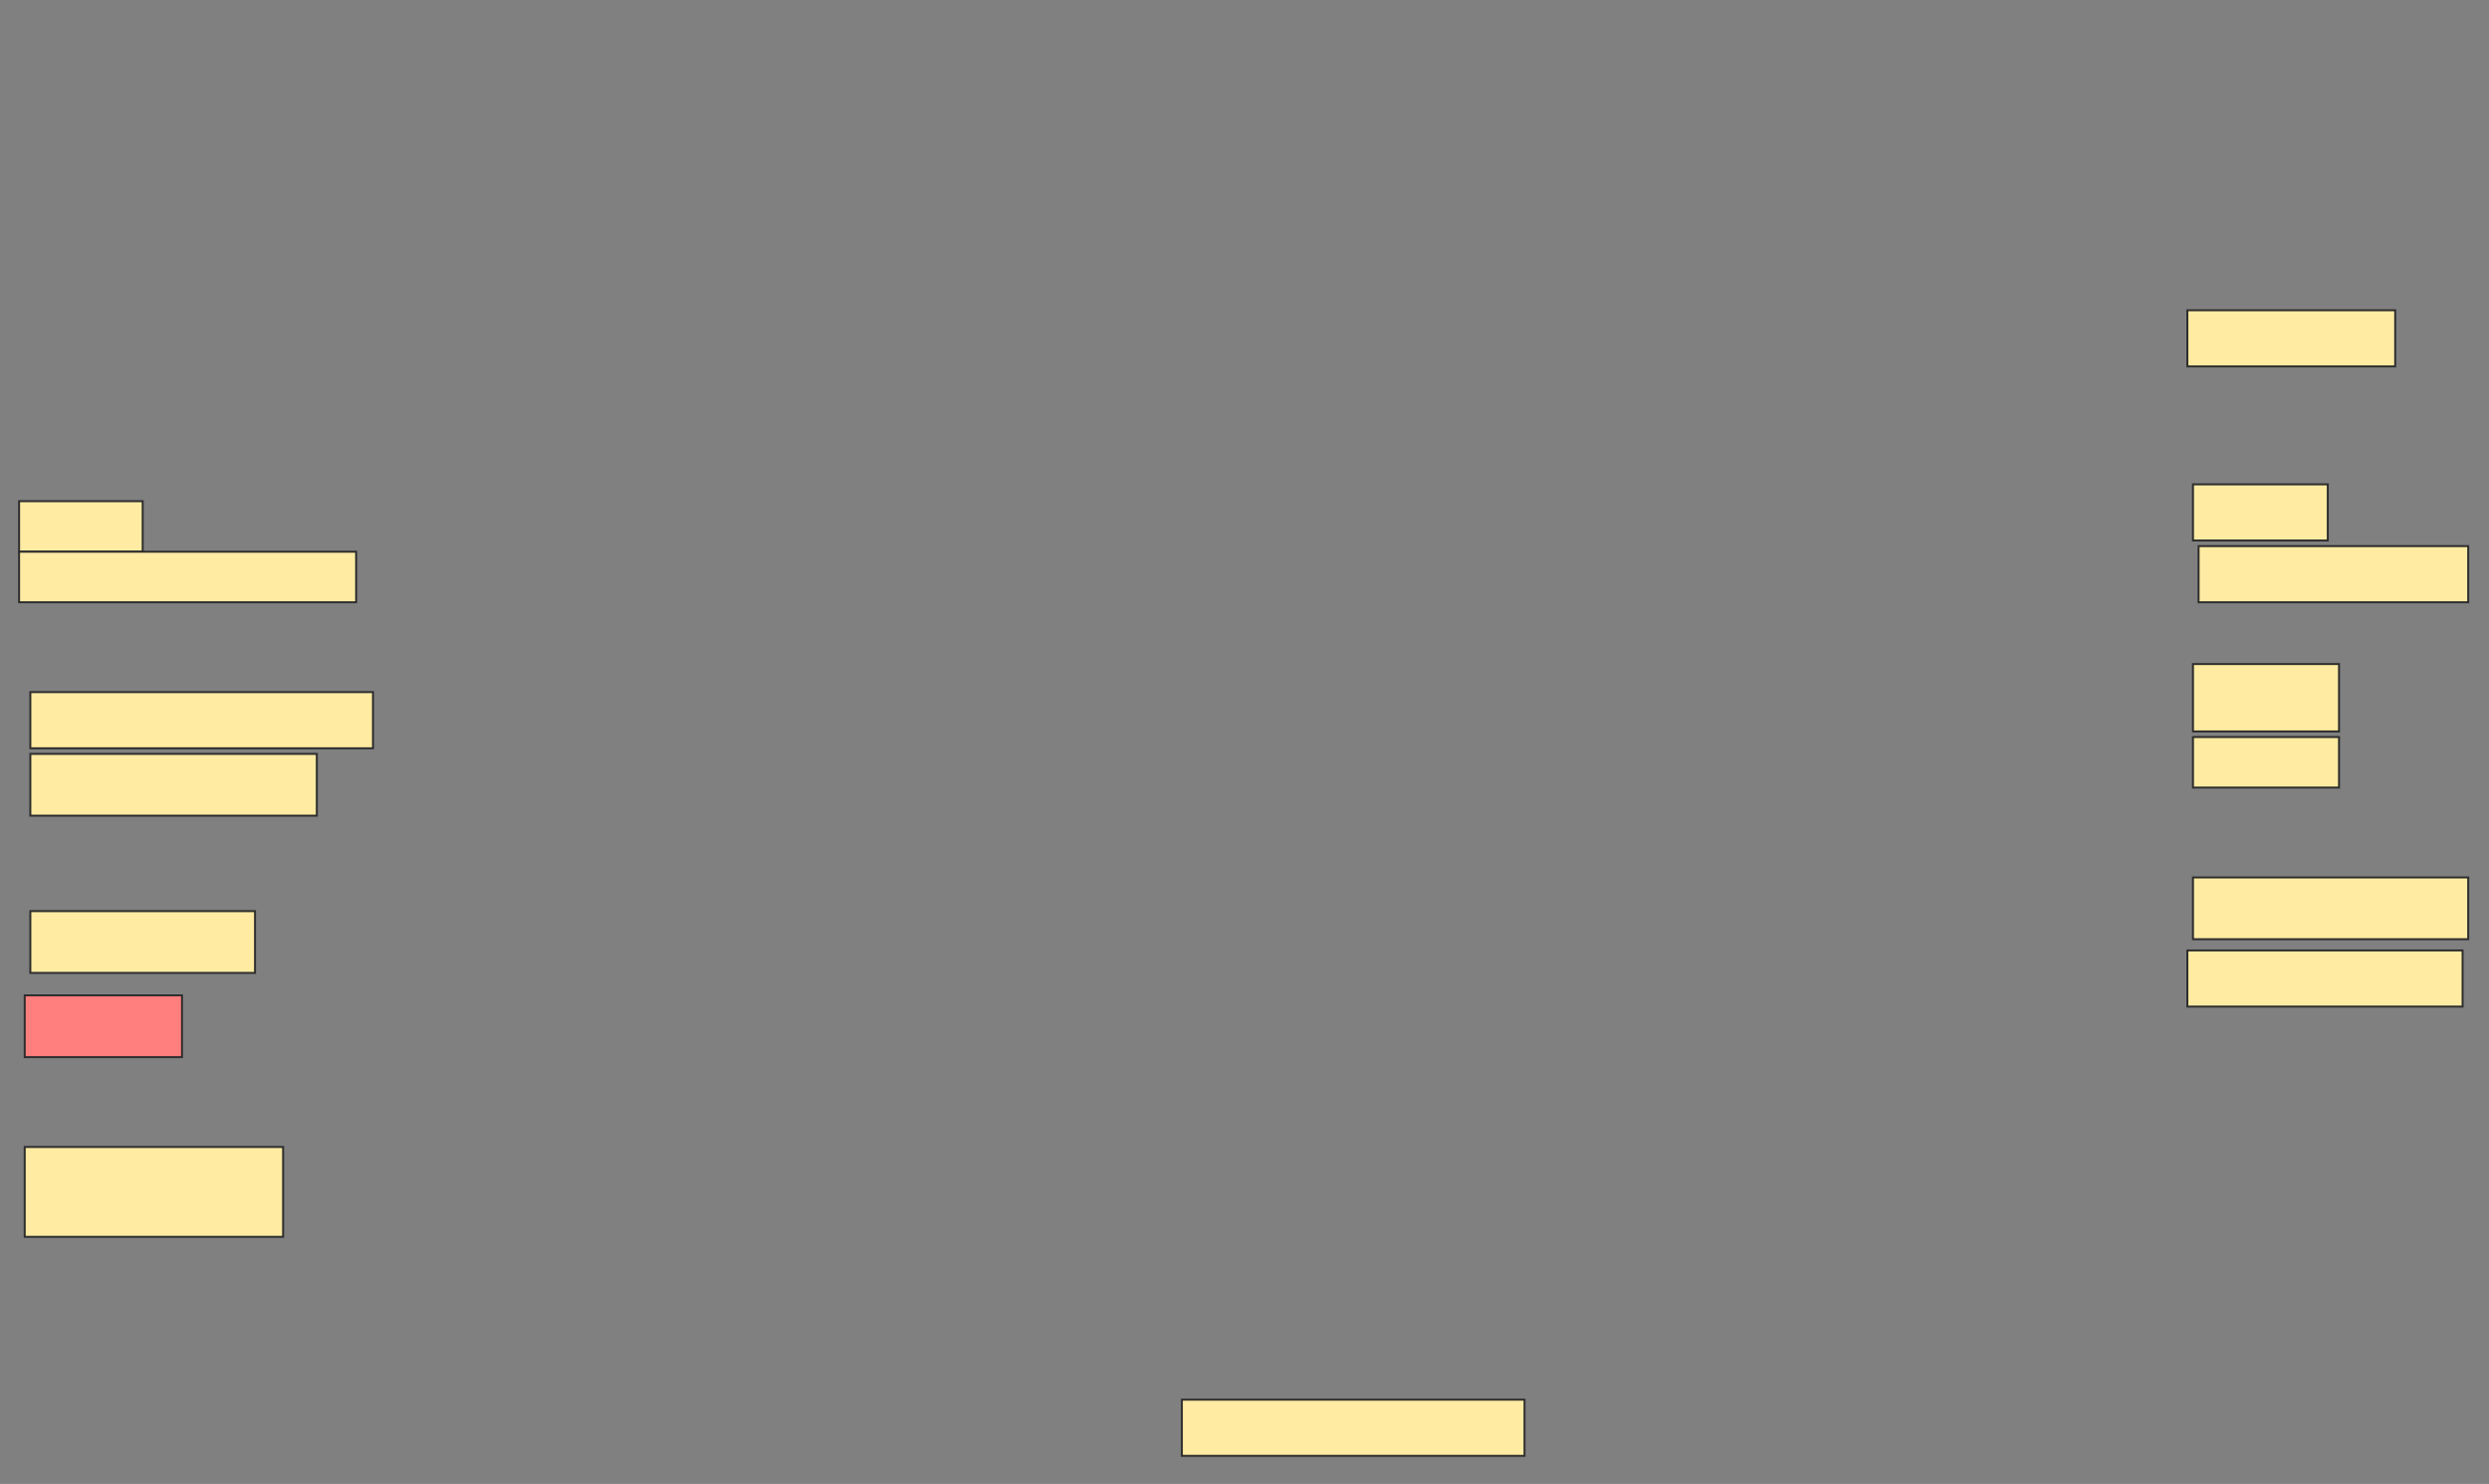 <svg height="755" width="1266" xmlns="http://www.w3.org/2000/svg">
 <rect width="100%" height="100%" fill="#808080" stroke="none"/>
 <!-- Created with Image Occlusion Enhanced -->
 <g>
  <title>Labels</title>
 </g>
 <g>
  <title>Masks</title>
  <rect fill="#FFEBA2" height="28.571" id="40c8e282ef71435f85dfe9b86f89bc79-ao-1" stroke="#2D2D2D" width="105.714" x="1112.571" y="157.857"/>
  <rect fill="#FFEBA2" height="25.714" id="40c8e282ef71435f85dfe9b86f89bc79-ao-2" stroke="#2D2D2D" width="62.857" x="9.714" y="255"/>
  <rect fill="#FFEBA2" height="28.571" id="40c8e282ef71435f85dfe9b86f89bc79-ao-3" stroke="#2D2D2D" width="68.571" x="1115.429" y="246.429"/>
  <rect fill="#FFEBA2" height="25.714" id="40c8e282ef71435f85dfe9b86f89bc79-ao-4" stroke="#2D2D2D" width="171.429" x="9.714" y="280.714"/>
  <rect fill="#FFEBA2" height="28.571" id="40c8e282ef71435f85dfe9b86f89bc79-ao-5" stroke="#2D2D2D" width="137.143" x="1118.286" y="277.857"/>
  <rect fill="#FFEBA2" height="28.571" id="40c8e282ef71435f85dfe9b86f89bc79-ao-6" stroke="#2D2D2D" width="174.286" x="15.429" y="352.143"/>
  <rect fill="#FFEBA2" height="34.286" id="40c8e282ef71435f85dfe9b86f89bc79-ao-7" stroke="#2D2D2D" width="74.286" x="1115.429" y="337.857"/>
  <rect fill="#FFEBA2" height="31.429" id="40c8e282ef71435f85dfe9b86f89bc79-ao-8" stroke="#2D2D2D" width="145.714" x="15.429" y="383.571"/>
  <rect fill="#FFEBA2" height="25.714" id="40c8e282ef71435f85dfe9b86f89bc79-ao-9" stroke="#2D2D2D" width="74.286" x="1115.429" y="375"/>
  <rect fill="#FFEBA2" height="31.429" id="40c8e282ef71435f85dfe9b86f89bc79-ao-10" stroke="#2D2D2D" width="114.286" x="15.429" y="463.571"/>
  <rect fill="#FFEBA2" height="31.429" id="40c8e282ef71435f85dfe9b86f89bc79-ao-11" stroke="#2D2D2D" width="140" x="1115.429" y="446.429"/>
  <rect class="qshape" fill="#FF7E7E" height="31.429" id="40c8e282ef71435f85dfe9b86f89bc79-ao-12" stroke="#2D2D2D" width="80" x="12.571" y="506.429"/>
  <rect fill="#FFEBA2" height="28.571" id="40c8e282ef71435f85dfe9b86f89bc79-ao-13" stroke="#2D2D2D" width="140" x="1112.571" y="483.571"/>
  <rect fill="#FFEBA2" height="45.714" id="40c8e282ef71435f85dfe9b86f89bc79-ao-14" stroke="#2D2D2D" width="131.429" x="12.571" y="583.571"/>
  <rect fill="#FFEBA2" height="28.571" id="40c8e282ef71435f85dfe9b86f89bc79-ao-15" stroke="#2D2D2D" width="174.286" x="601.143" y="712.143"/>
 </g>
</svg>